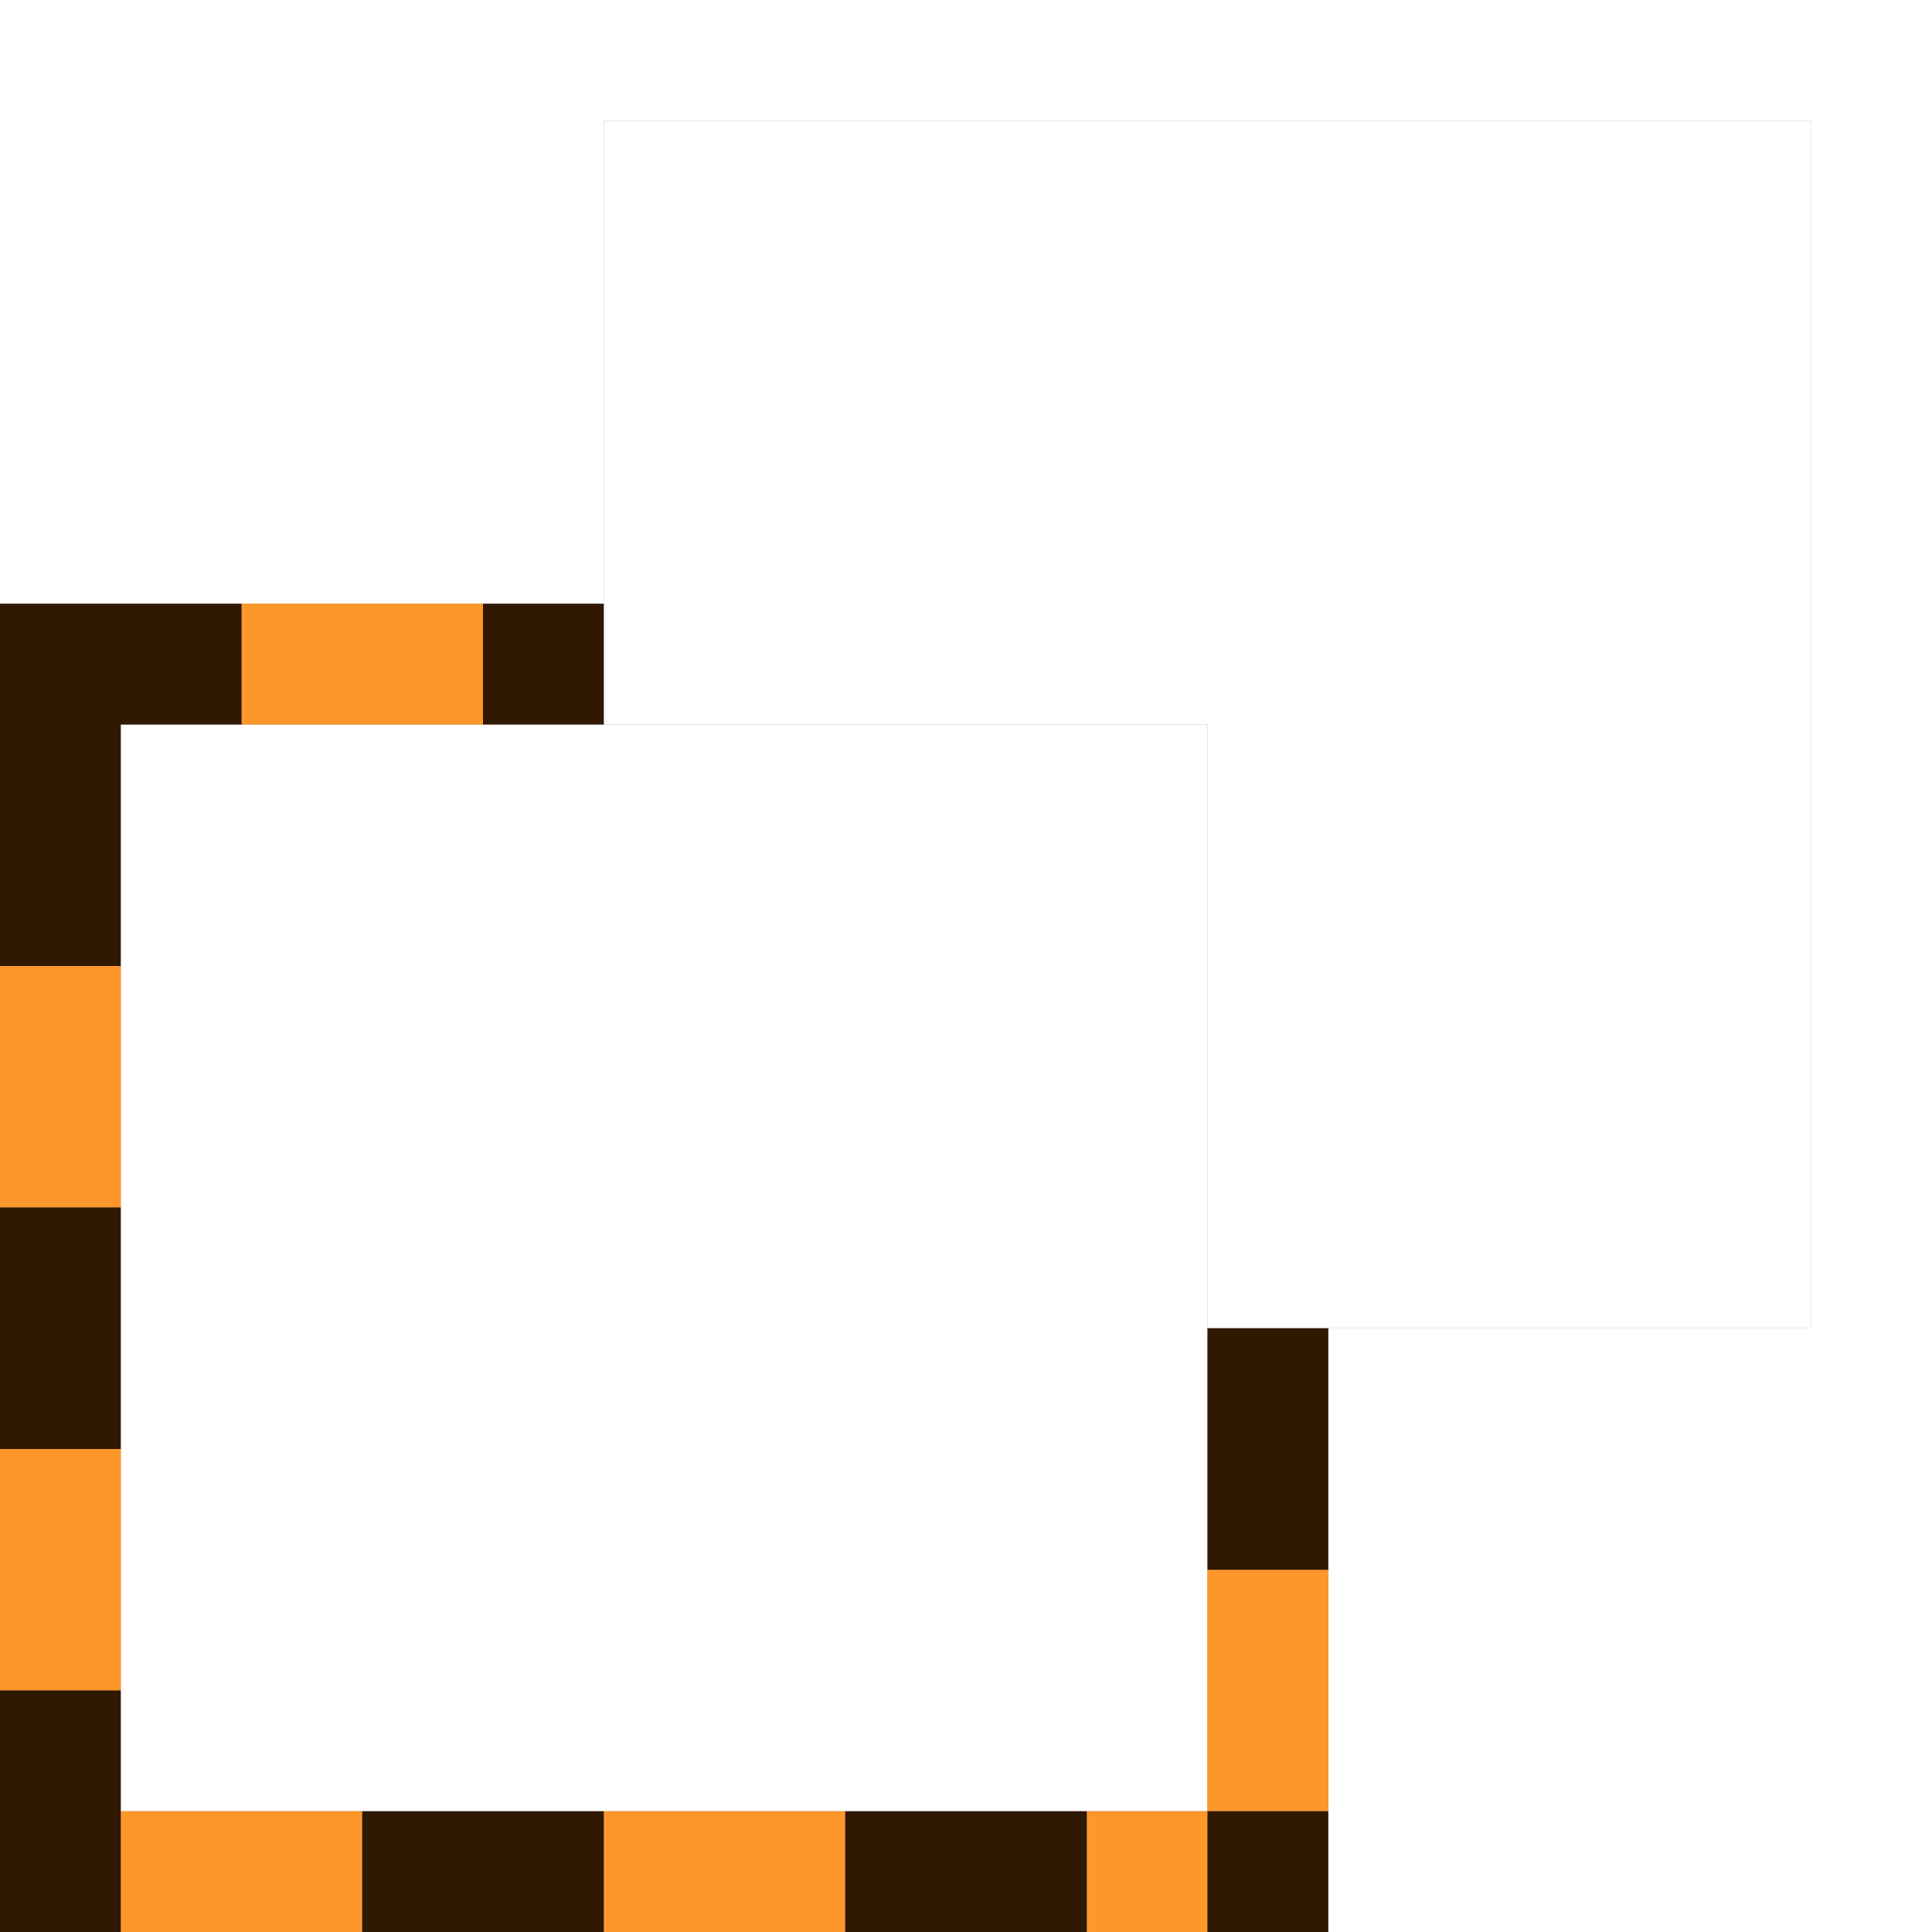 <?xml version="1.0" encoding="UTF-8" standalone="no"?>
<!-- Created with Inkscape (http://www.inkscape.org/) -->

<svg
   xmlns:dc="http://purl.org/dc/elements/1.1/"
   xmlns:cc="http://creativecommons.org/ns#"
   xmlns:rdf="http://www.w3.org/1999/02/22-rdf-syntax-ns#"
   xmlns:svg="http://www.w3.org/2000/svg"
   xmlns="http://www.w3.org/2000/svg"
   xmlns:sodipodi="http://sodipodi.sourceforge.net/DTD/sodipodi-0.dtd"
   xmlns:inkscape="http://www.inkscape.org/namespaces/inkscape"
   version="1.1"
   id="svg2"
   width="16"
   height="16"
   viewBox="0 0 16 16"
   sodipodi:docname="SELECT_SUBTRACT.svg"
   inkscape:version="0.92.4 (5da689c313, 2019-01-14)">
  <rect x="0" y="0" width="16" height="16" fill="#808080" stroke="none"/>
  <defs
     id="defs6" />
  <sodipodi:namedview
     pagecolor="#ffffff"
     bordercolor="#666666"
     borderopacity="1"
     objecttolerance="10"
     gridtolerance="10"
     guidetolerance="10"
     inkscape:pageopacity="0"
     inkscape:pageshadow="2"
     inkscape:window-width="1217"
     inkscape:window-height="815"
     id="namedview4"
     showgrid="false"
     fit-margin-top="0"
     fit-margin-left="0"
     fit-margin-right="0"
     fit-margin-bottom="0"
     inkscape:zoom="3.9111843"
     inkscape:cx="-16.894811"
     inkscape:cy="11.036154"
     inkscape:window-x="0"
     inkscape:window-y="0"
     inkscape:window-maximized="0"
     inkscape:current-layer="svg2" />
  <g
     id="SELECT_SUBTRACT">
    <path
       style="fill:#ffffff;stroke-width:0.031"
       d="M 11,13.5 V 11 H 13 15 V 6 1 H 10 5 V 3 5 H 2.5 0 V 2.5 0 H 8 16 V 8 16 H 13.5 11 Z M 1,10.5 V 6 H 5.5 10 V 10.5 15 H 5.5 1 Z"
       id="path825"
       inkscape:connector-curvature="0" />
    <path
       style="fill:#ffffff;stroke-width:0.031;fill-opacity:1"
       d="M 10,8.5 V 6 h -2.5 -2.5 v -2.5 V 1 H 10 15 V 6 11 H 12.5 10 Z"
       id="path823"
       inkscape:connector-curvature="0" />
    <path
       style="fill:#fe9729;stroke-width:0.031"
       d="M 1,15.5 V 15 H 2 3 v 0.5 0.5 H 2 1 Z m 4,0 V 15 h 1 1 v 0.5 0.5 h -1 -1 z m 4,0 V 15 H 9.5 10 V 14 13 H 10.5 11 V 14 15 H 10.5 10 v 0.5 0.5 H 9.5 9 Z M 0,13 V 12 H 0.5 1 V 13 14 H 0.5 0 Z M 0,9 v -1 H 0.5 1 v 1 V 10 H 0.5 0 Z M 2,5.5 V 5 H 3 4 V 5.5 6 H 3 2 Z"
       id="path821"
       inkscape:connector-curvature="0" />
    <path
       style="fill:#311800;stroke-width:0.031"
       d="M 0,15 V 14 H 0.5 1 v 1 1 H 0.5 0 Z m 3,0.5 V 15 h 1 1 v 0.5 0.5 H 4 3 Z m 4,0 V 15 h 1 1 v 0.5 0.5 h -1 -1 z m 3,0 V 15 h 0.5 0.5 v 0.5 0.5 H 10.5 10 Z M 10,12 v -1 h 0.5 0.5 v 1 1 H 10.5 10 Z M 0,11 V 10 H 0.5 1 v 1 1 H 0.5 0 Z M 0,6.5 v -1.5 H 1 2 V 5.5 6 H 1.5 1 V 7 8 H 0.5 0 Z M 4,5.5 V 5 h 0.5 0.5 v 0.5 0.5 h -0.5 -0.5 z"
       id="path819"
       inkscape:connector-curvature="0" />
  </g>
</svg>
